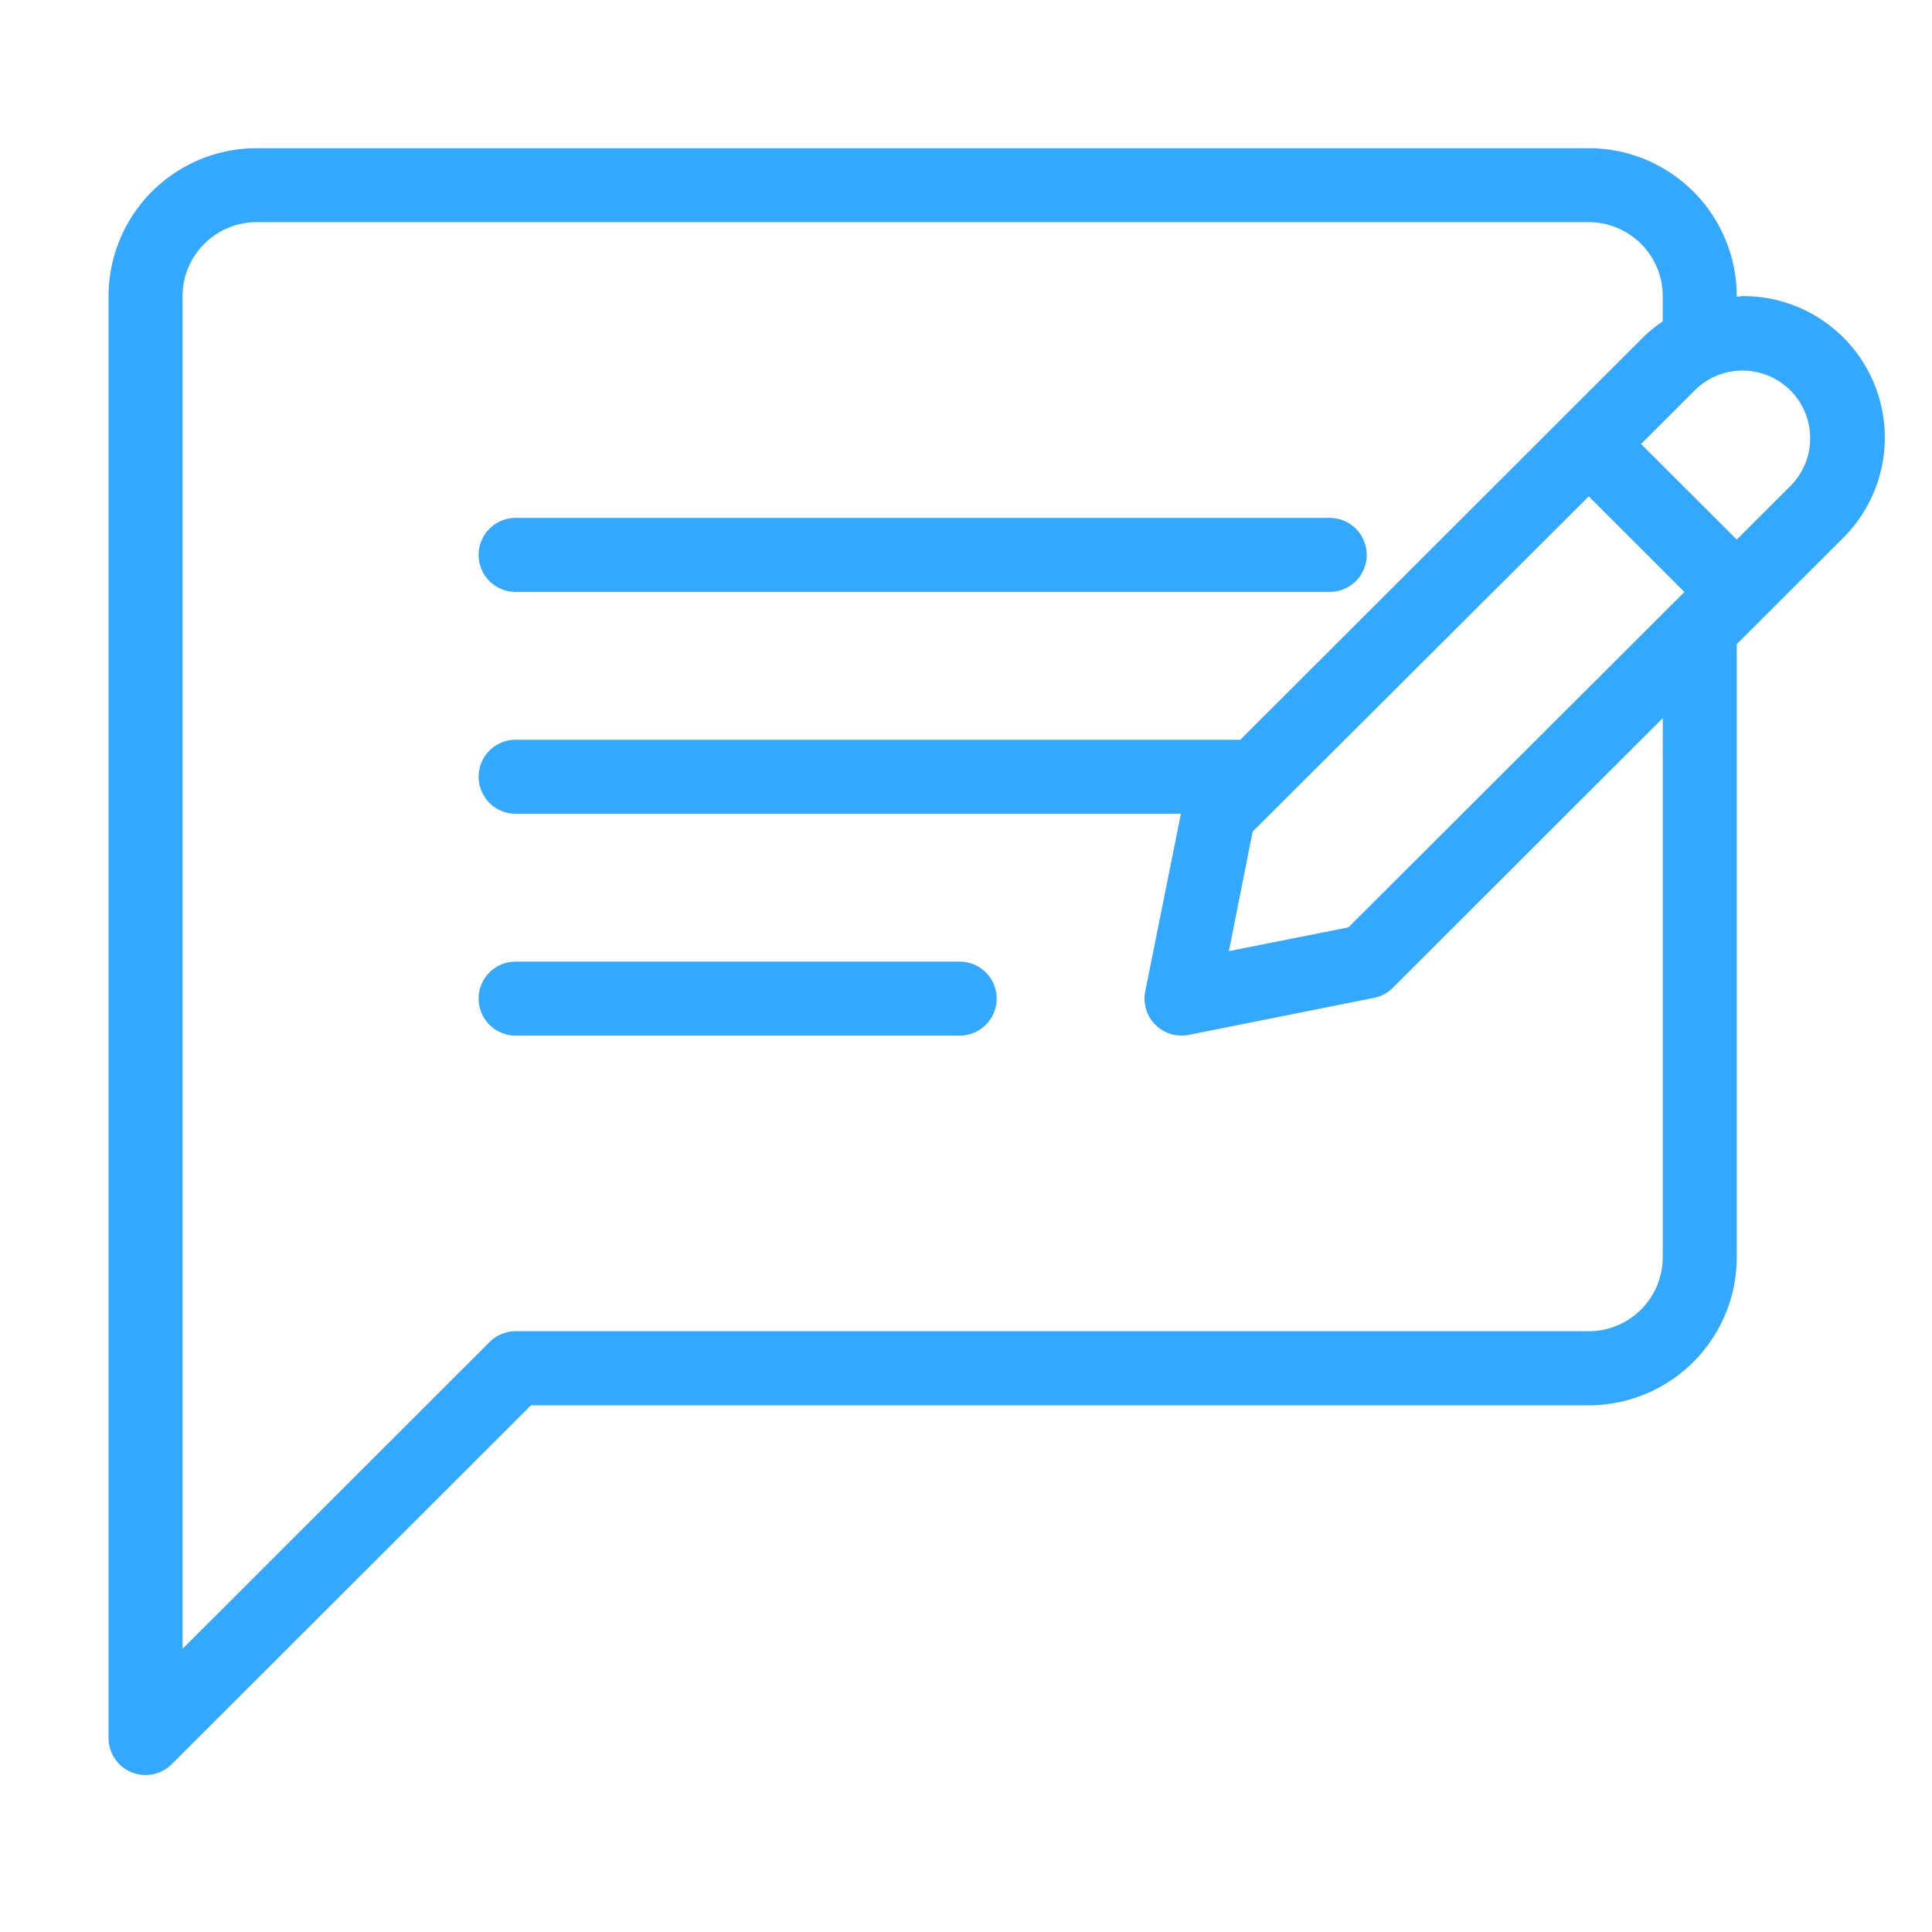 <svg xmlns="http://www.w3.org/2000/svg" width="65" height="65" viewBox="0 0 65 65">
<defs>
    <style>
      .cls-1 {
        fill: #32a8ff;
        fill-rule: evenodd;
      }
    </style>
  </defs>
  <path id="Forma_1" data-name="Forma 1" class="cls-1" d="M17.347,19.913h27.39a1.244,1.244,0,1,0,0-2.488H17.347A1.244,1.244,0,1,0,17.347,19.913Zm14.94,12.44H17.347a1.244,1.244,0,1,0,0,2.488h14.94A1.244,1.244,0,1,0,32.287,32.352ZM58.645,9.962c-0.072,0-.142.018-0.214,0.021V9.962a4.984,4.984,0,0,0-4.98-4.976H8.632a4.983,4.983,0,0,0-4.98,4.976V58.475a1.245,1.245,0,0,0,2.125.879L17.862,47.28H53.451a4.984,4.984,0,0,0,4.98-4.976V21.671l3.584-3.58h0A4.76,4.76,0,0,0,58.645,9.962ZM55.941,42.3a2.491,2.491,0,0,1-2.49,2.488h-36.1a1.246,1.246,0,0,0-.88.364L6.142,55.472V9.962a2.491,2.491,0,0,1,2.49-2.488H53.451a2.491,2.491,0,0,1,2.49,2.488v0.85a4.684,4.684,0,0,0-.666.545L41.729,24.889H17.347a1.244,1.244,0,1,0,0,2.488H39.731l-1.2,5.975a1.244,1.244,0,0,0,1.221,1.488A1.284,1.284,0,0,0,40,34.816l6.223-1.244a1.238,1.238,0,0,0,.637-0.34l9.082-9.073V42.3Zm-10.575-11.1-4.022.8,0.8-4.024L53.451,16.7l3.22,3.217ZM60.255,16.332l-1.824,1.822-3.22-3.217,1.825-1.823A2.276,2.276,0,0,1,60.255,16.332Z"/>
</svg>
